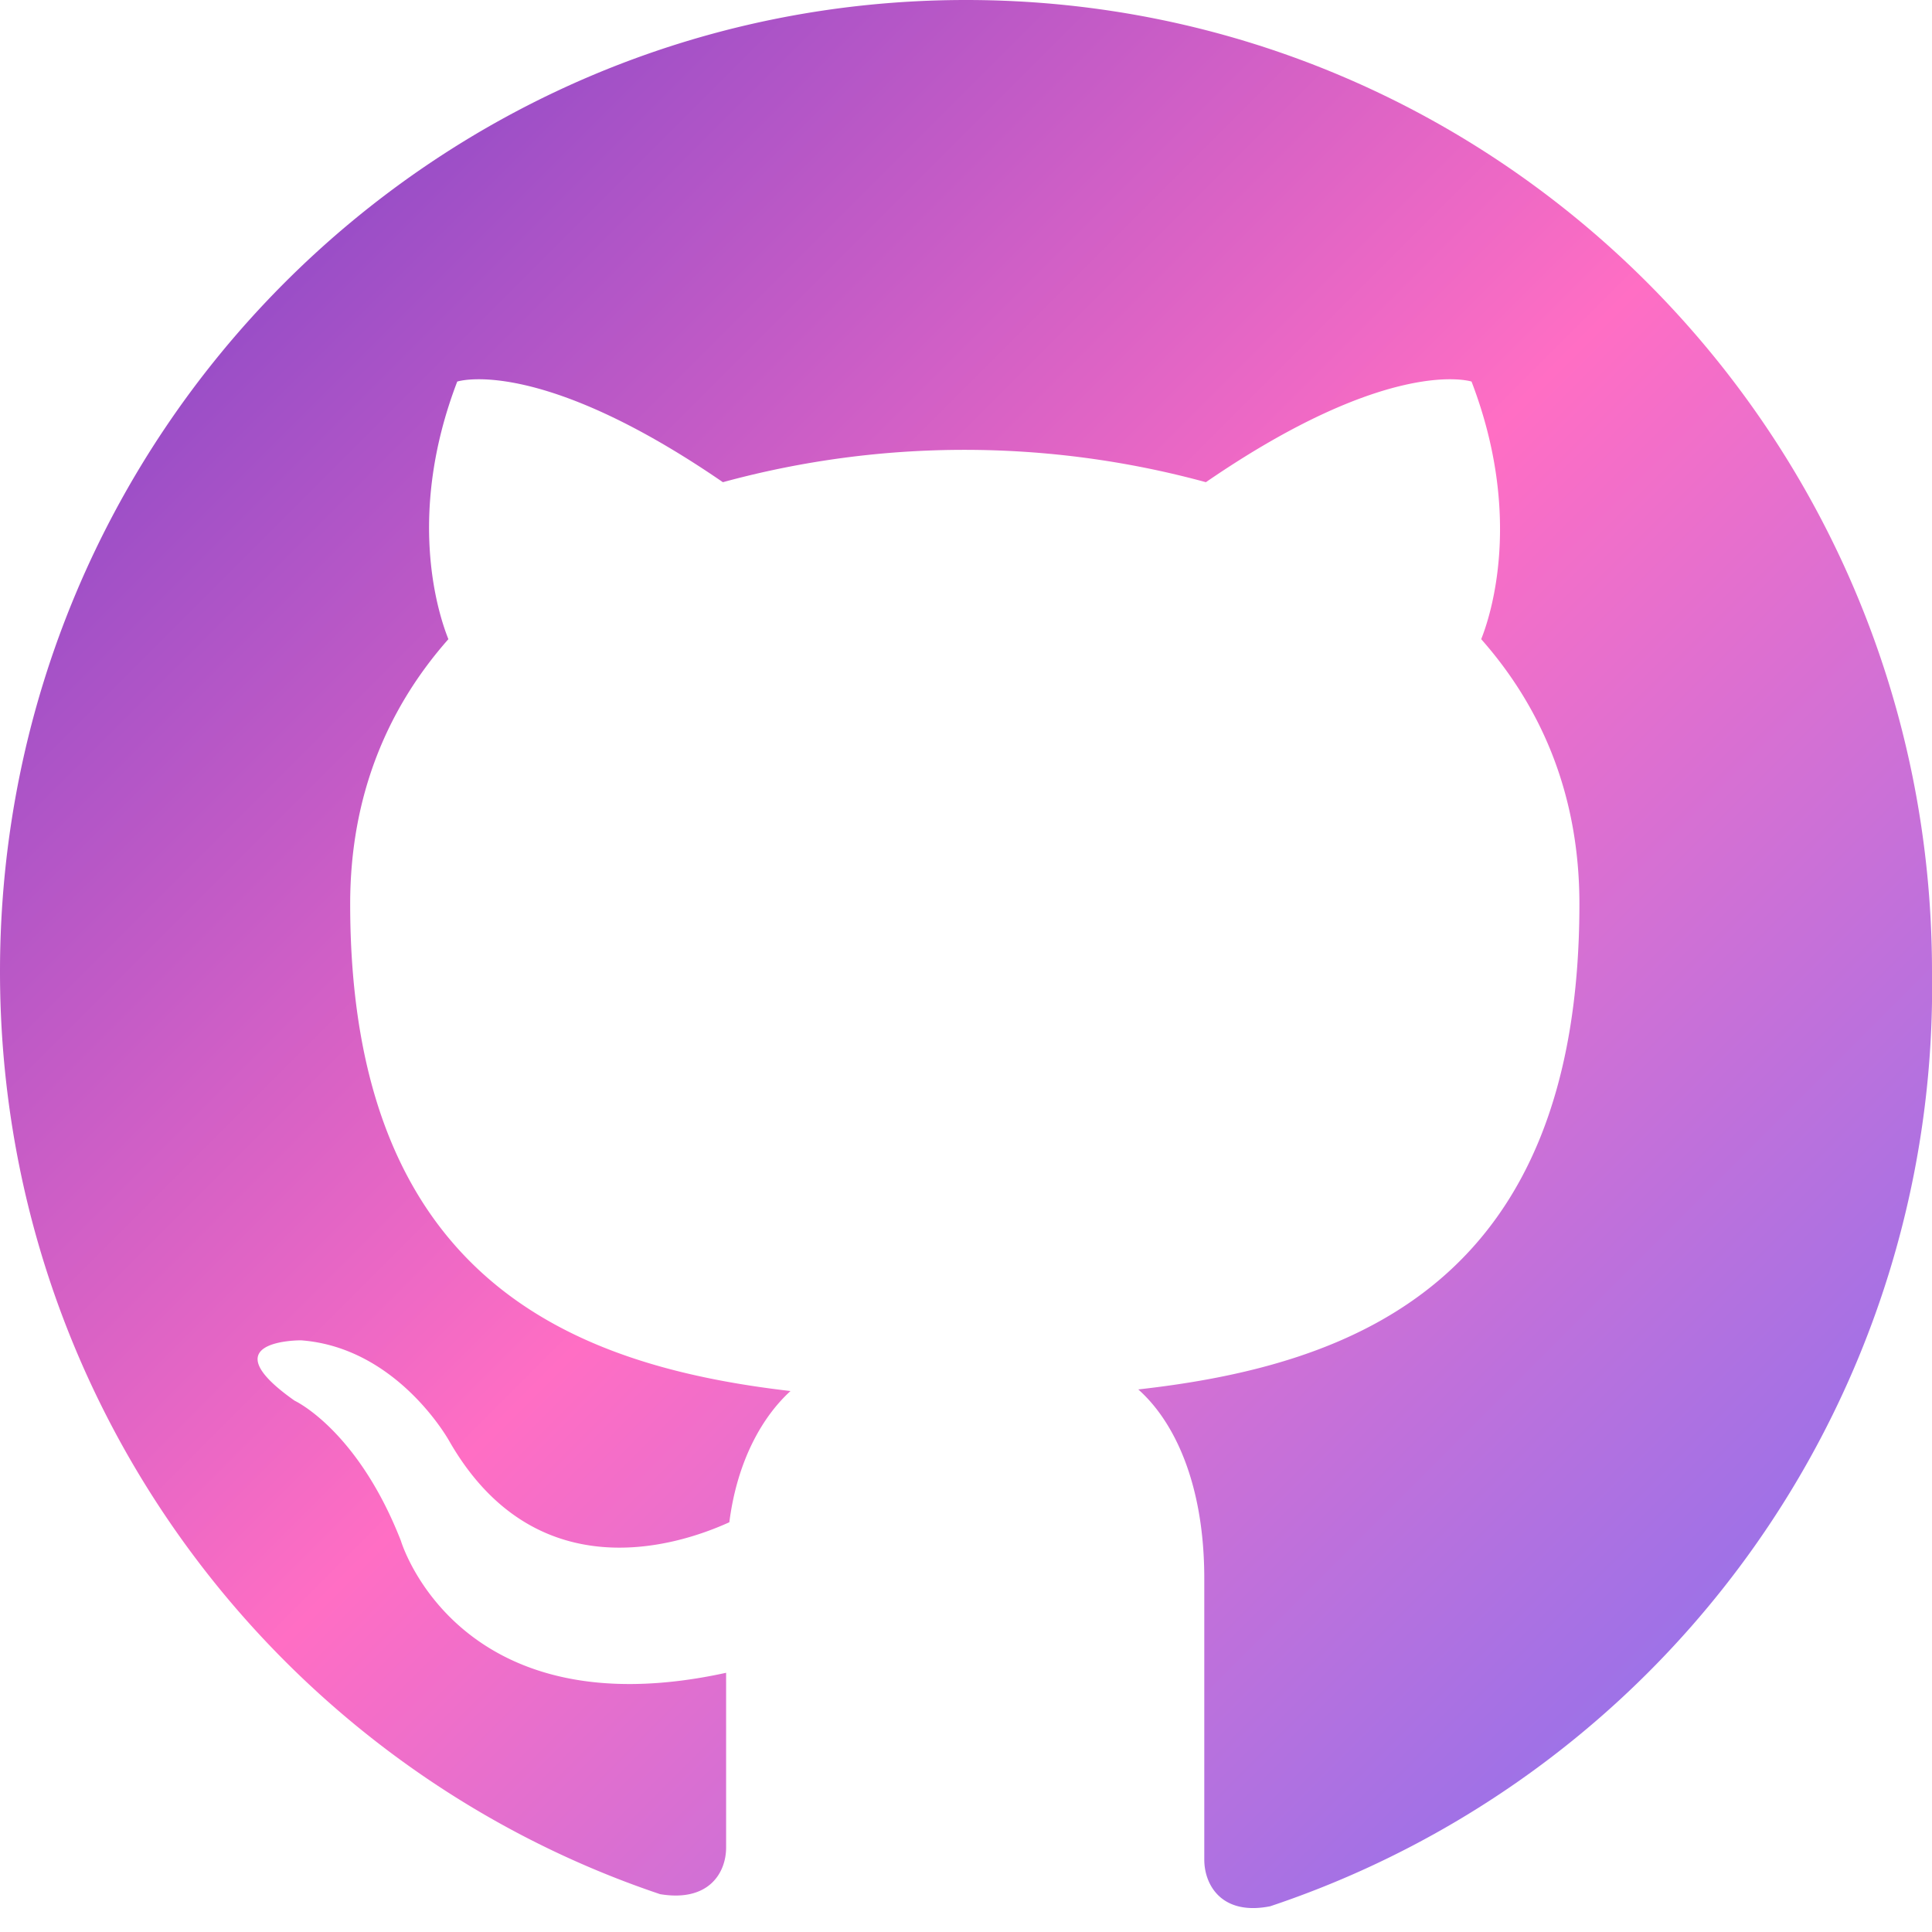 <svg xmlns="http://www.w3.org/2000/svg" width="64" height="64" viewBox="0 0 24 24" fill="url(#githubGradient)">
  <defs>
    <linearGradient id="githubGradient" x1="0%" y1="0%" x2="100%" y2="100%">
      <stop offset="0%" stop-color="#6e40c9"/>
      <stop offset="50%" stop-color="#ff6ec4"/>
      <stop offset="100%" stop-color="#7873f5"/>
    </linearGradient>
  </defs>
  <path fill-rule="evenodd" clip-rule="evenodd" d="M12 0C5.37 0 0 5.4 0 12.07c0 5.34 3.44 9.86 8.2 11.46.6.1.82-.26.82-.58v-2.17c-3.34.73-4.04-1.64-4.04-1.64-.54-1.38-1.32-1.74-1.32-1.74-1.08-.76.08-.75.08-.75 1.2.09 1.84 1.25 1.84 1.25 1.06 1.85 2.8 1.32 3.48 1.01.1-.78.42-1.32.76-1.63-2.67-.31-5.47-1.36-5.47-6.05 0-1.34.46-2.43 1.22-3.29-.12-.3-.53-1.53.11-3.2 0 0 1-.33 3.3 1.25a11.4 11.4 0 0 1 6 0c2.3-1.58 3.3-1.25 3.3-1.25.64 1.67.24 2.9.12 3.2.76.86 1.22 1.95 1.22 3.29 0 4.7-2.8 5.73-5.48 6.03.44.39.82 1.16.82 2.35v3.49c0 .32.22.7.82.58A12.04 12.04 0 0 0 24 12.07C24 5.4 18.63 0 12 0z"/>
</svg>
